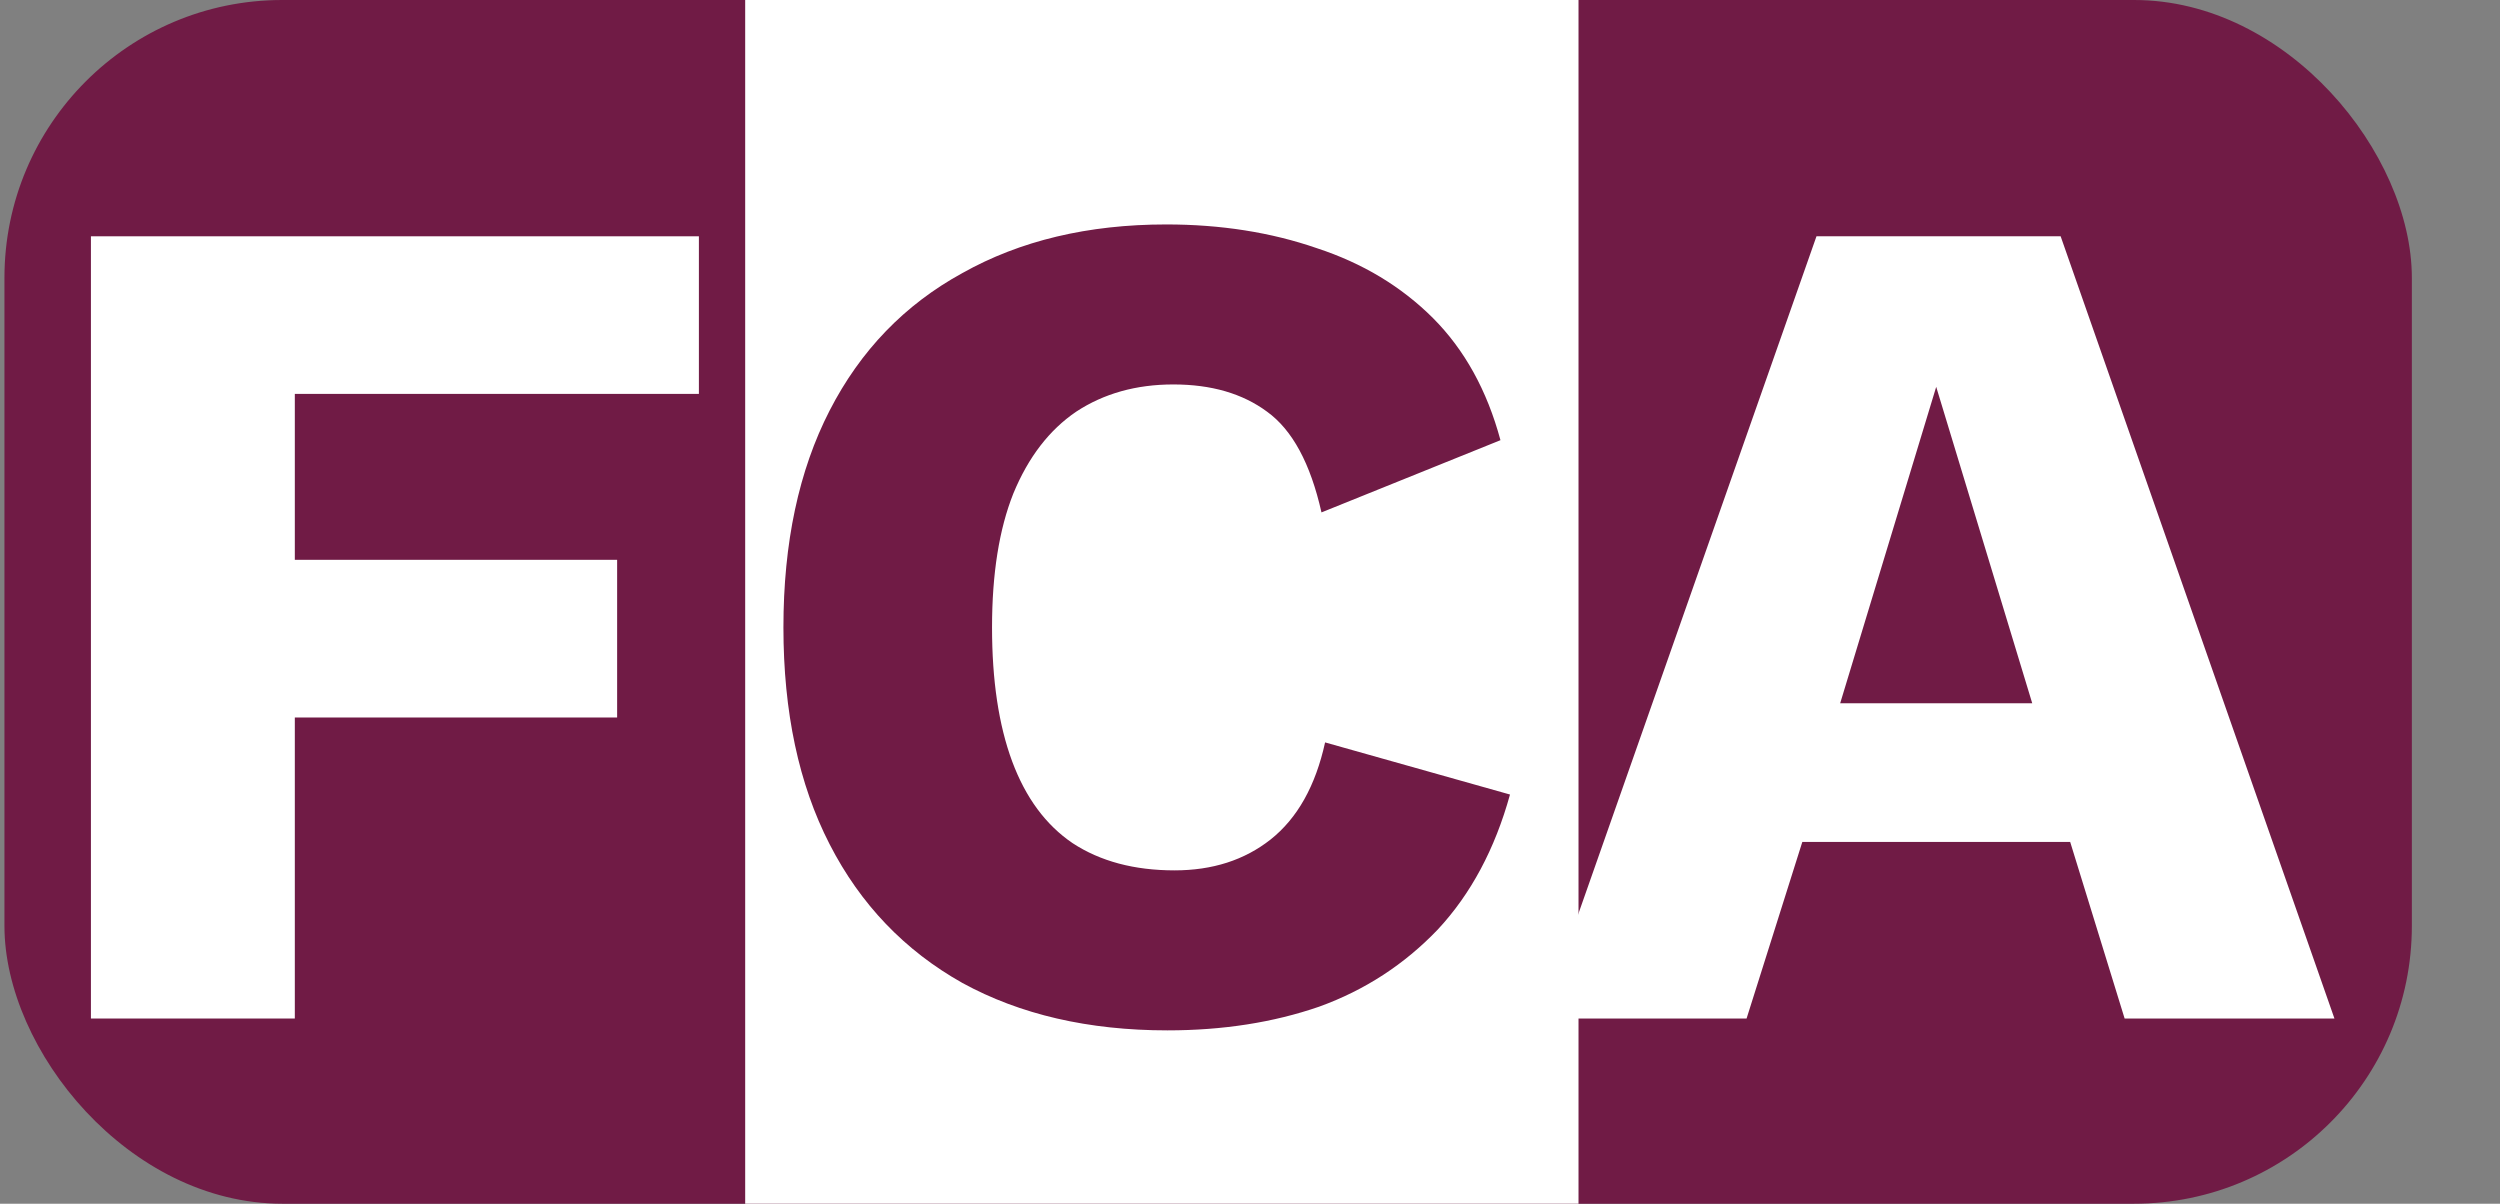 <svg width="27" height="13" viewBox="0 0 27 13" fill="none" xmlns="http://www.w3.org/2000/svg">
<rect x="0" y="0" width="27" height="13" fill="#808080" stroke="none"/>
<rect x="0.048" width="26" height="13" rx="3" fill="#701B45"/>
<rect x="8.048" width="9" height="13" fill="white"/>
<path d="M7.548 4.254H3.184V6.046H6.665V7.749H3.184V11H0.982V2.552H7.548V4.254Z" fill="white"/>
<path d="M16.308 8.581C16.145 9.17 15.885 9.656 15.527 10.04C15.168 10.415 14.742 10.693 14.247 10.872C13.752 11.043 13.206 11.128 12.608 11.128C11.755 11.128 11.017 10.957 10.394 10.616C9.771 10.266 9.293 9.767 8.96 9.118C8.627 8.47 8.461 7.689 8.461 6.776C8.461 5.863 8.627 5.082 8.96 4.434C9.293 3.785 9.771 3.29 10.394 2.949C11.017 2.599 11.751 2.424 12.595 2.424C13.184 2.424 13.726 2.509 14.221 2.68C14.716 2.842 15.134 3.094 15.476 3.435C15.817 3.777 16.06 4.216 16.205 4.754L14.272 5.534C14.153 5.005 13.957 4.643 13.684 4.446C13.419 4.25 13.082 4.152 12.672 4.152C12.271 4.152 11.921 4.25 11.623 4.446C11.333 4.643 11.106 4.937 10.944 5.33C10.791 5.714 10.714 6.196 10.714 6.776C10.714 7.348 10.786 7.83 10.931 8.222C11.077 8.615 11.294 8.909 11.584 9.106C11.883 9.302 12.25 9.4 12.685 9.4C13.095 9.4 13.44 9.289 13.722 9.067C14.012 8.837 14.208 8.487 14.311 8.018L16.308 8.581Z" fill="#701B45"/>
<path d="M25.212 11H22.946L22.358 9.093H19.465L18.863 11H16.649L19.618 2.552H22.255L25.212 11ZM19.874 7.595H21.948L20.911 4.178L19.874 7.595Z" fill="white"/>
</svg>
